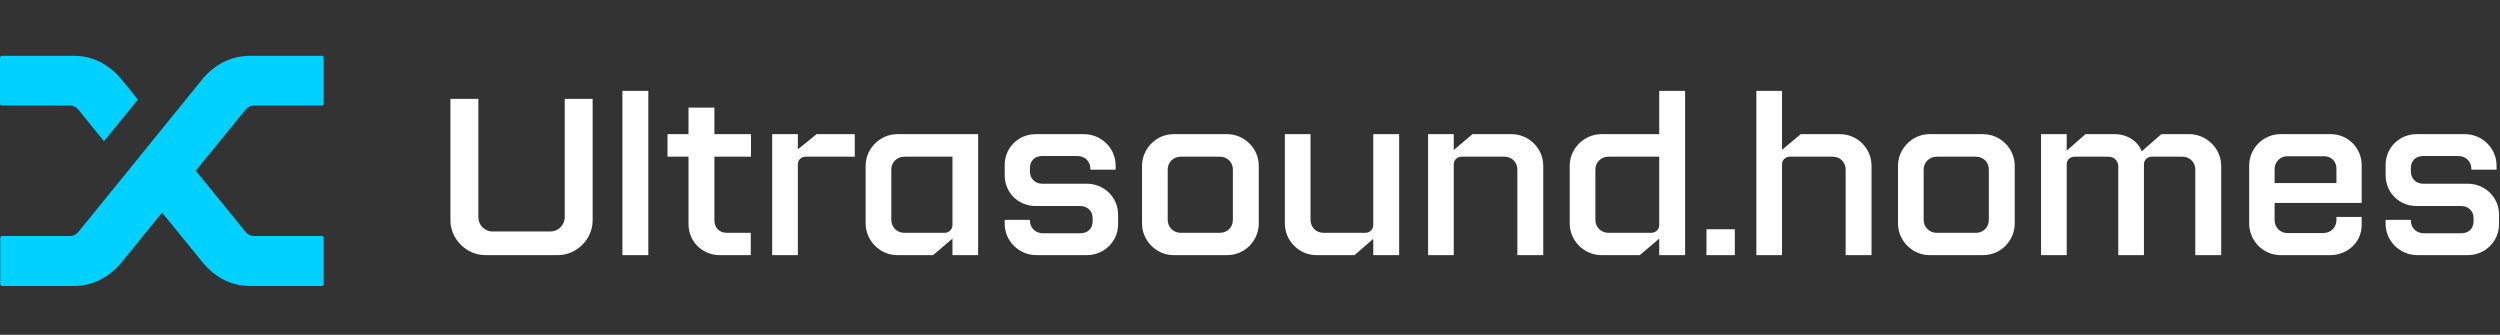 <svg width="224" height="30" viewBox="0 0 224 30" fill="none" xmlns="http://www.w3.org/2000/svg">
<rect x="0" y="0" width="224" height="30" fill="#333333" stroke="none"/>
<path d="M7.007 9.805C6.804 9.572 6.554 9.454 6.257 9.454H0.182C0.128 9.454 0.084 9.437 0.051 9.403C0.017 9.369 0 9.331 0 9.29V5.165C0 5.124 0.017 5.086 0.051 5.052C0.084 5.017 0.128 5 0.182 5H6.602C8.222 5 9.619 5.667 10.794 7L12.353 8.918L9.316 12.651L7.007 9.805ZM18.226 6.98C19.401 5.66 20.805 5 22.439 5H28.838C28.892 5 28.932 5.014 28.96 5.041C28.986 5.069 29 5.11 29 5.165V9.29C29 9.331 28.986 9.369 28.96 9.403C28.932 9.437 28.892 9.454 28.838 9.454H22.763C22.466 9.454 22.216 9.572 22.013 9.805L17.538 15.291L22.034 20.818C22.236 21.038 22.479 21.148 22.763 21.148H28.838C28.892 21.148 28.932 21.165 28.96 21.2C28.986 21.234 29 21.279 29 21.334V25.458C29 25.499 28.986 25.538 28.96 25.571C28.932 25.606 28.892 25.623 28.838 25.623H22.439C20.805 25.623 19.407 24.956 18.247 23.623L14.52 19.044L10.794 23.623C9.619 24.956 8.215 25.623 6.582 25.623H0.182C0.128 25.623 0.087 25.606 0.061 25.571C0.033 25.537 0.02 25.493 0.02 25.437V21.312C0.02 21.271 0.033 21.234 0.061 21.199C0.087 21.165 0.128 21.148 0.182 21.148H6.257C6.541 21.148 6.79 21.031 7.007 20.797L11.401 15.394L18.226 6.98Z" fill="#00D1FF"/>
<path d="M49.98 22.86H43.48C41.78 22.86 40.36 21.4 40.36 19.76V8.86H42.86V19.46C42.86 20.16 43.42 20.74 44.12 20.74H49.32C50.02 20.74 50.6 20.16 50.6 19.46V8.86H53.1V19.76C53.1 21.42 51.68 22.86 49.98 22.86Z" fill="white"/>
<path d="M55.769 8.14H58.089V22.86H55.769V8.14Z" fill="white"/>
<path d="M67.27 20.86V22.86H64.49C62.95 22.86 61.69 21.66 61.69 20.08V14.04H59.81V12.02H61.69V9.64H64.01V12.02H67.29V14.04H64.01V19.74C64.01 20.4 64.45 20.86 65.11 20.86H67.27Z" fill="white"/>
<path d="M71.487 14.72V22.86H69.187V12.02H71.487V13.38L73.167 12.02H76.587V14.04H72.187C71.807 14.04 71.487 14.32 71.487 14.72Z" fill="white"/>
<path d="M81.02 20.86H84.64C85.02 20.86 85.34 20.56 85.34 20.16V14.04H81.02C80.38 14.04 79.86 14.54 79.86 15.18V19.7C79.86 20.36 80.38 20.86 81.02 20.86ZM83.6 22.86H80.4C78.82 22.86 77.56 21.54 77.56 20.02V14.86C77.56 13.28 78.88 12.02 80.4 12.02H87.64V22.86H85.34V21.38L83.6 22.86Z" fill="white"/>
<path d="M96.541 13.98H93.381C92.701 13.98 92.281 14.42 92.281 15.06V15.36C92.281 16 92.741 16.46 93.381 16.46H97.381C98.921 16.46 100.181 17.68 100.181 19.22V20.1C100.181 21.64 98.921 22.86 97.381 22.86H92.861C91.321 22.86 90.021 21.62 90.021 20.06V19.7H92.281V19.76C92.281 20.42 92.781 20.9 93.441 20.9H96.801C97.481 20.9 97.901 20.46 97.901 19.82V19.54C97.901 18.9 97.421 18.46 96.801 18.46H92.801C91.241 18.46 90.021 17.26 90.021 15.7V14.78C90.021 13.24 91.241 12.02 92.801 12.02H97.121C98.661 12.02 99.961 13.26 99.961 14.84V15.2H97.701V15.12C97.701 14.46 97.201 13.98 96.541 13.98Z" fill="white"/>
<path d="M109.946 12.02C111.486 12.02 112.786 13.28 112.786 14.86V20.02C112.786 21.56 111.546 22.86 109.946 22.86H105.146C103.646 22.86 102.326 21.6 102.326 20.02V14.86C102.326 13.34 103.586 12.02 105.146 12.02H109.946ZM110.466 19.7V15.18C110.466 14.54 109.966 14.04 109.326 14.04H105.786C105.146 14.04 104.626 14.54 104.626 15.18V19.7C104.626 20.36 105.146 20.86 105.786 20.86H109.326C109.966 20.86 110.466 20.36 110.466 19.7Z" fill="white"/>
<path d="M118.584 20.86H122.344C122.724 20.86 123.044 20.56 123.044 20.16V12.02H125.364V22.86H123.044V21.4L121.364 22.86H117.944C116.424 22.86 115.124 21.6 115.124 20.02V12.02H117.424V19.7C117.424 20.36 117.924 20.86 118.584 20.86Z" fill="white"/>
<path d="M130.256 14.72V22.86H127.956V12.02H130.256V13.44L131.936 12.02H135.436C136.976 12.02 138.276 13.28 138.276 14.86V22.86H135.956V15.18C135.956 14.54 135.456 14.04 134.816 14.04H130.956C130.576 14.04 130.256 14.32 130.256 14.72Z" fill="white"/>
<path d="M148.666 12.02V8.14H150.986V22.86H148.666V21.38L146.926 22.86H143.486C141.906 22.86 140.646 21.54 140.646 20.02V14.86C140.646 13.28 141.966 12.02 143.486 12.02H148.666ZM144.106 20.86H147.966C148.346 20.86 148.666 20.56 148.666 20.16V14.04H144.106C143.466 14.04 142.946 14.54 142.946 15.18V19.7C142.946 20.36 143.466 20.86 144.106 20.86Z" fill="white"/>
<path d="M155.441 20.54V22.86H152.901V20.54H155.441Z" fill="white"/>
<path d="M159.67 14.72V22.86H157.37V8.14H159.67V13.42L161.35 12.02H164.85C166.39 12.02 167.69 13.26 167.69 14.86V22.86H165.37V15.18C165.37 14.54 164.87 14.04 164.23 14.04H160.37C159.99 14.04 159.67 14.32 159.67 14.72Z" fill="white"/>
<path d="M177.68 12.02C179.22 12.02 180.52 13.28 180.52 14.86V20.02C180.52 21.56 179.28 22.86 177.68 22.86H172.88C171.38 22.86 170.06 21.6 170.06 20.02V14.86C170.06 13.34 171.32 12.02 172.88 12.02H177.68ZM178.2 19.7V15.18C178.2 14.54 177.7 14.04 177.06 14.04H173.52C172.88 14.04 172.36 14.54 172.36 15.18V19.7C172.36 20.36 172.88 20.86 173.52 20.86H177.06C177.7 20.86 178.2 20.36 178.2 19.7Z" fill="white"/>
<path d="M192.098 14.72V22.86H189.798V14.94C189.798 14.4 189.438 14.04 188.898 14.04H185.878C185.498 14.04 185.178 14.32 185.178 14.72V22.86H182.878V12.02H185.178V13.5L186.858 12.02H189.498C190.578 12.02 191.558 12.64 191.898 13.56L193.658 12.02H196.158C197.678 12.02 199.018 13.28 199.018 14.86V22.86H196.698V15.18C196.698 14.54 196.198 14.04 195.558 14.04H192.798C192.418 14.04 192.098 14.32 192.098 14.72Z" fill="white"/>
<path d="M208.245 14H204.945C204.305 14 203.805 14.5 203.805 15.16V16.4H209.345V15.1C209.345 14.46 208.885 14 208.245 14ZM208.765 22.86H204.345C202.785 22.86 201.525 21.58 201.525 20.02V14.86C201.525 13.28 202.785 12.02 204.345 12.02H208.825C210.385 12.02 211.605 13.26 211.605 14.8V18.18H203.805V19.72C203.805 20.38 204.305 20.88 204.945 20.88H208.185C208.825 20.88 209.345 20.38 209.345 19.72V19.44H211.605V20.16C211.605 21.74 210.305 22.86 208.765 22.86Z" fill="white"/>
<path d="M220.272 13.98H217.112C216.432 13.98 216.012 14.42 216.012 15.06V15.36C216.012 16 216.472 16.46 217.112 16.46H221.112C222.652 16.46 223.912 17.68 223.912 19.22V20.1C223.912 21.64 222.652 22.86 221.112 22.86H216.592C215.052 22.86 213.752 21.62 213.752 20.06V19.7H216.012V19.76C216.012 20.42 216.512 20.9 217.172 20.9H220.532C221.212 20.9 221.632 20.46 221.632 19.82V19.54C221.632 18.9 221.152 18.46 220.532 18.46H216.532C214.972 18.46 213.752 17.26 213.752 15.7V14.78C213.752 13.24 214.972 12.02 216.532 12.02H220.852C222.392 12.02 223.692 13.26 223.692 14.84V15.2H221.432V15.12C221.432 14.46 220.932 13.98 220.272 13.98Z" fill="white"/>
</svg>
